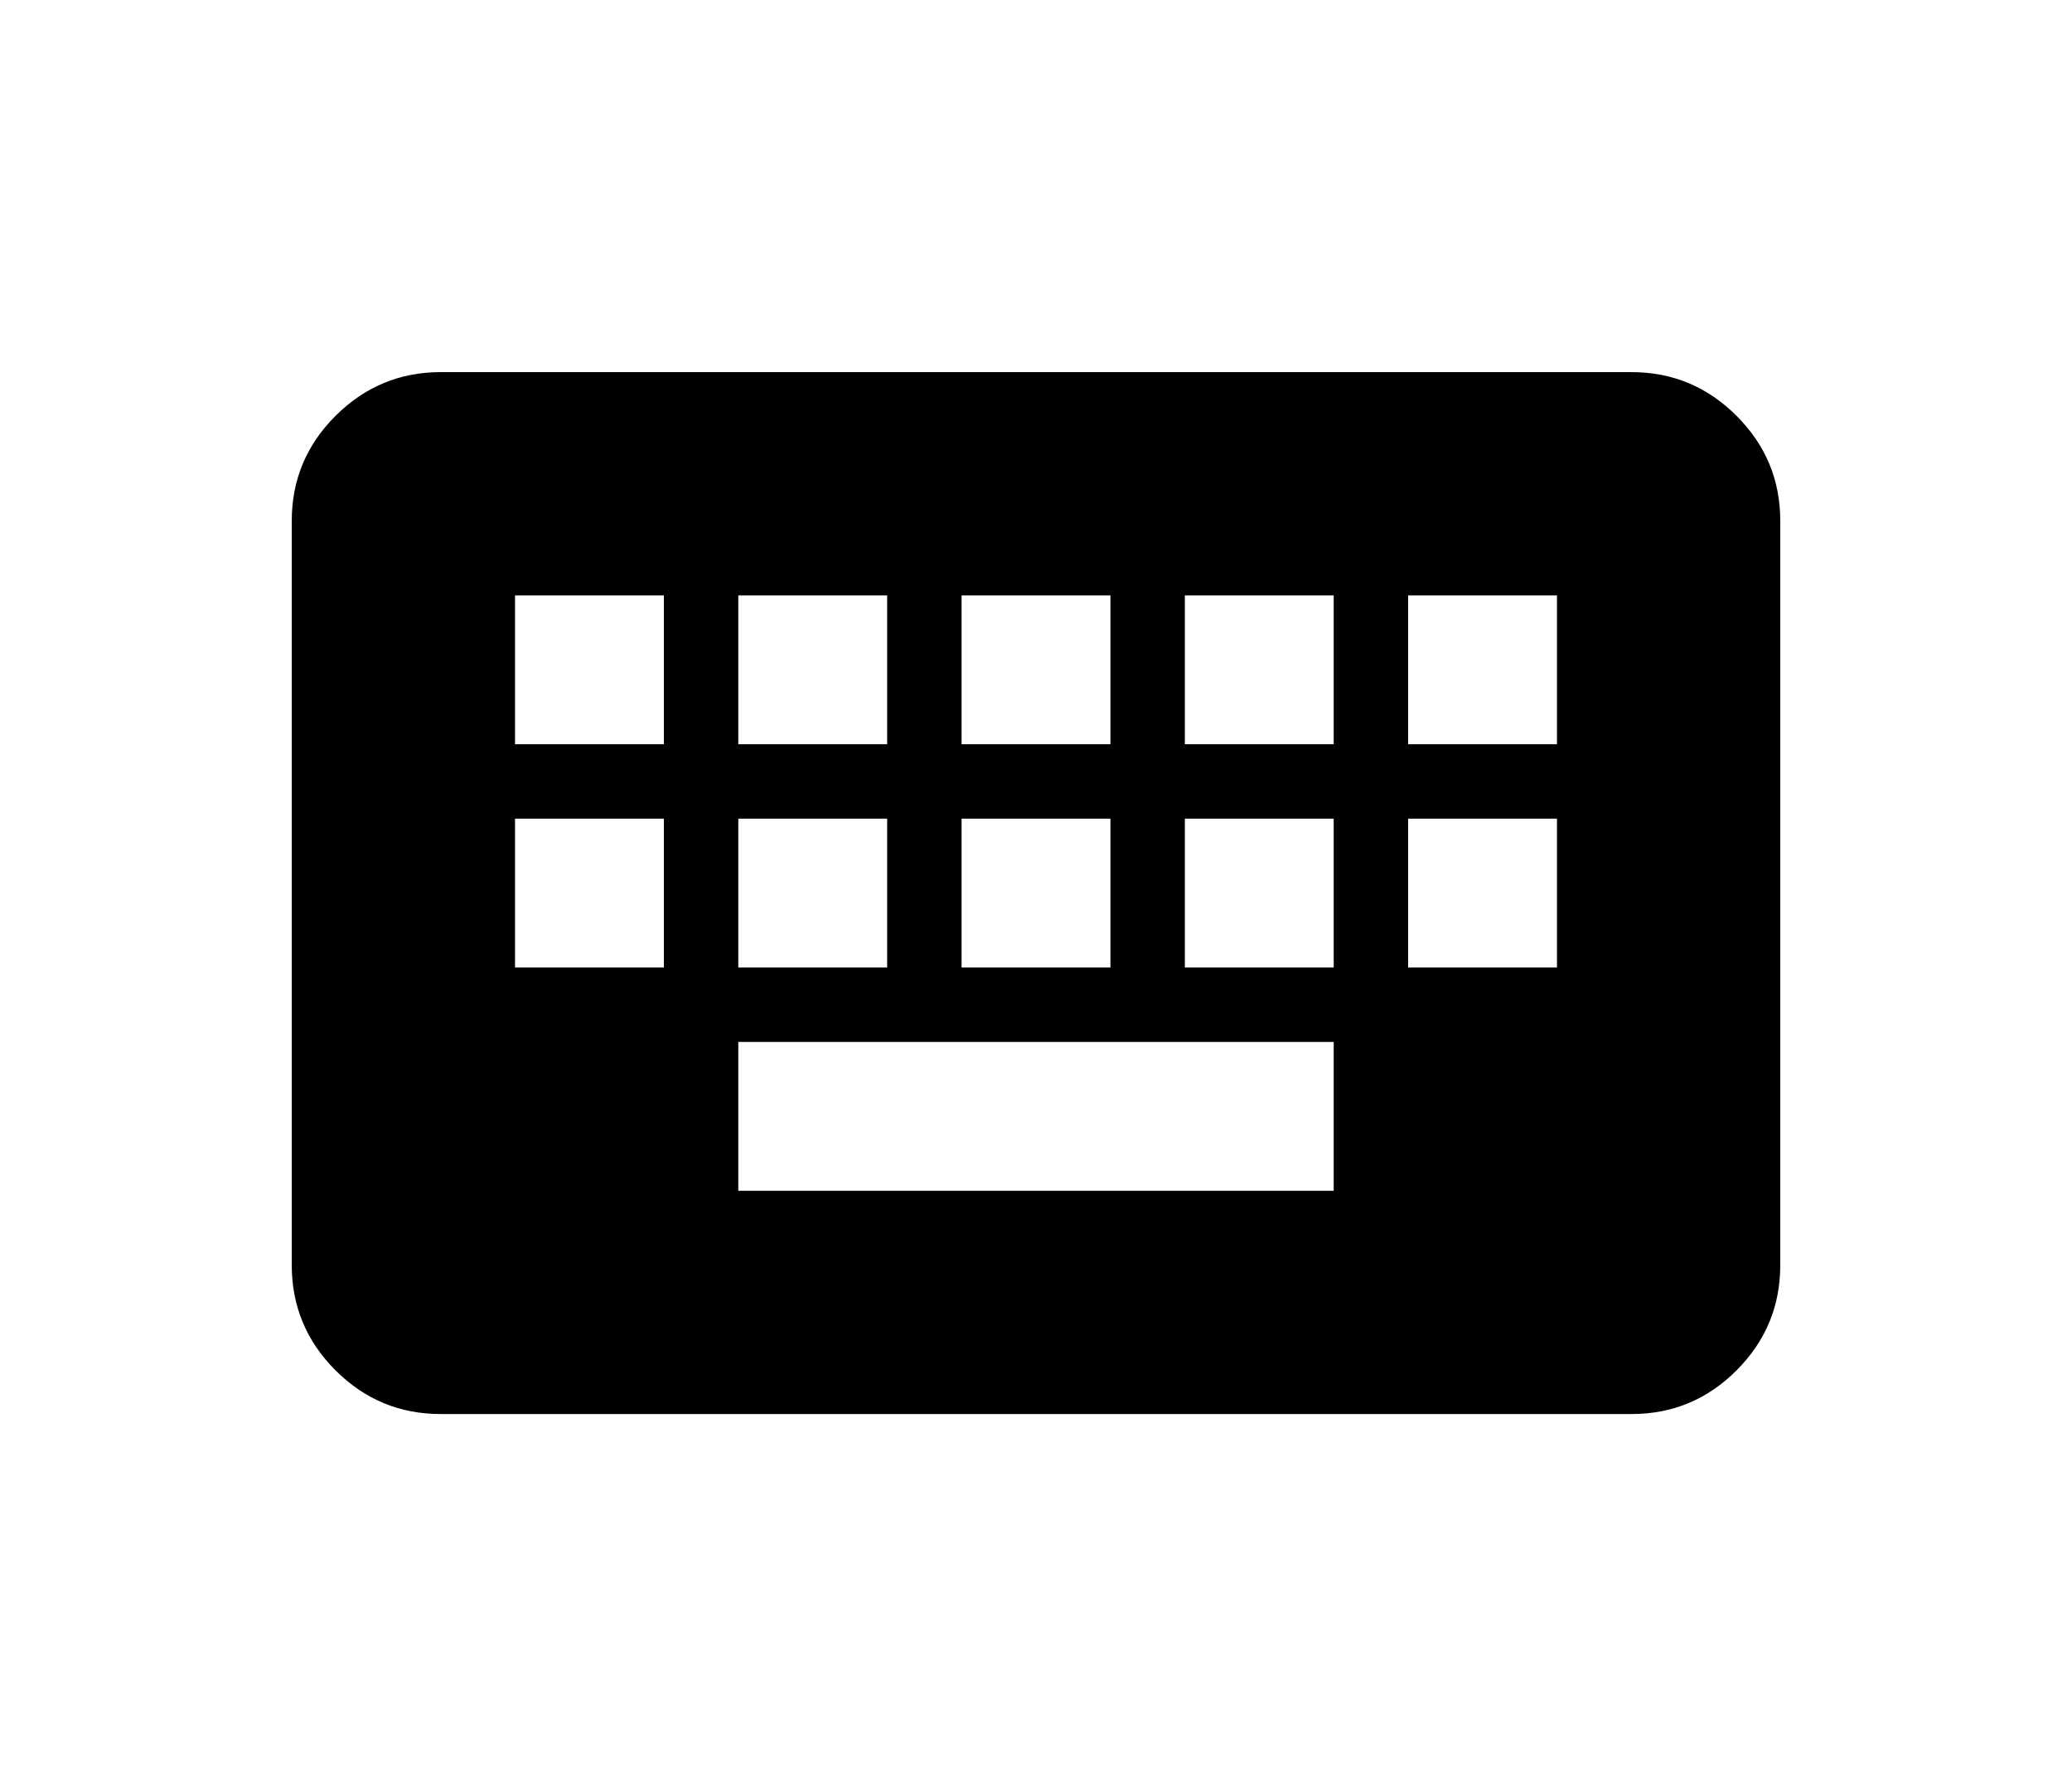 <svg width="58" height="50" viewBox="0 0 66 66" fill="none" xmlns="http://www.w3.org/2000/svg">
<path d="M11 52.25C9.488 52.25 8.193 51.712 7.117 50.636C6.041 49.56 5.502 48.264 5.5 46.75V19.25C5.5 17.738 6.039 16.443 7.117 15.367C8.195 14.291 9.489 13.752 11 13.75H55C56.513 13.75 57.808 14.289 58.886 15.367C59.964 16.445 60.502 17.739 60.5 19.25V46.75C60.5 48.263 59.962 49.558 58.886 50.636C57.81 51.714 56.514 52.252 55 52.25H11ZM22 44H44V38.5H22V44ZM13.75 35.75H19.25V30.25H13.75V35.75ZM22 35.75H27.5V30.25H22V35.75ZM30.25 35.75H35.75V30.25H30.25V35.75ZM38.5 35.75H44V30.25H38.5V35.75ZM46.75 35.75H52.25V30.25H46.75V35.75ZM13.75 27.5H19.25V22H13.75V27.5ZM22 27.5H27.5V22H22V27.5ZM30.25 27.5H35.75V22H30.25V27.5ZM38.5 27.5H44V22H38.5V27.5ZM46.75 27.5H52.25V22H46.75V27.5Z" fill="black"/>
</svg>
